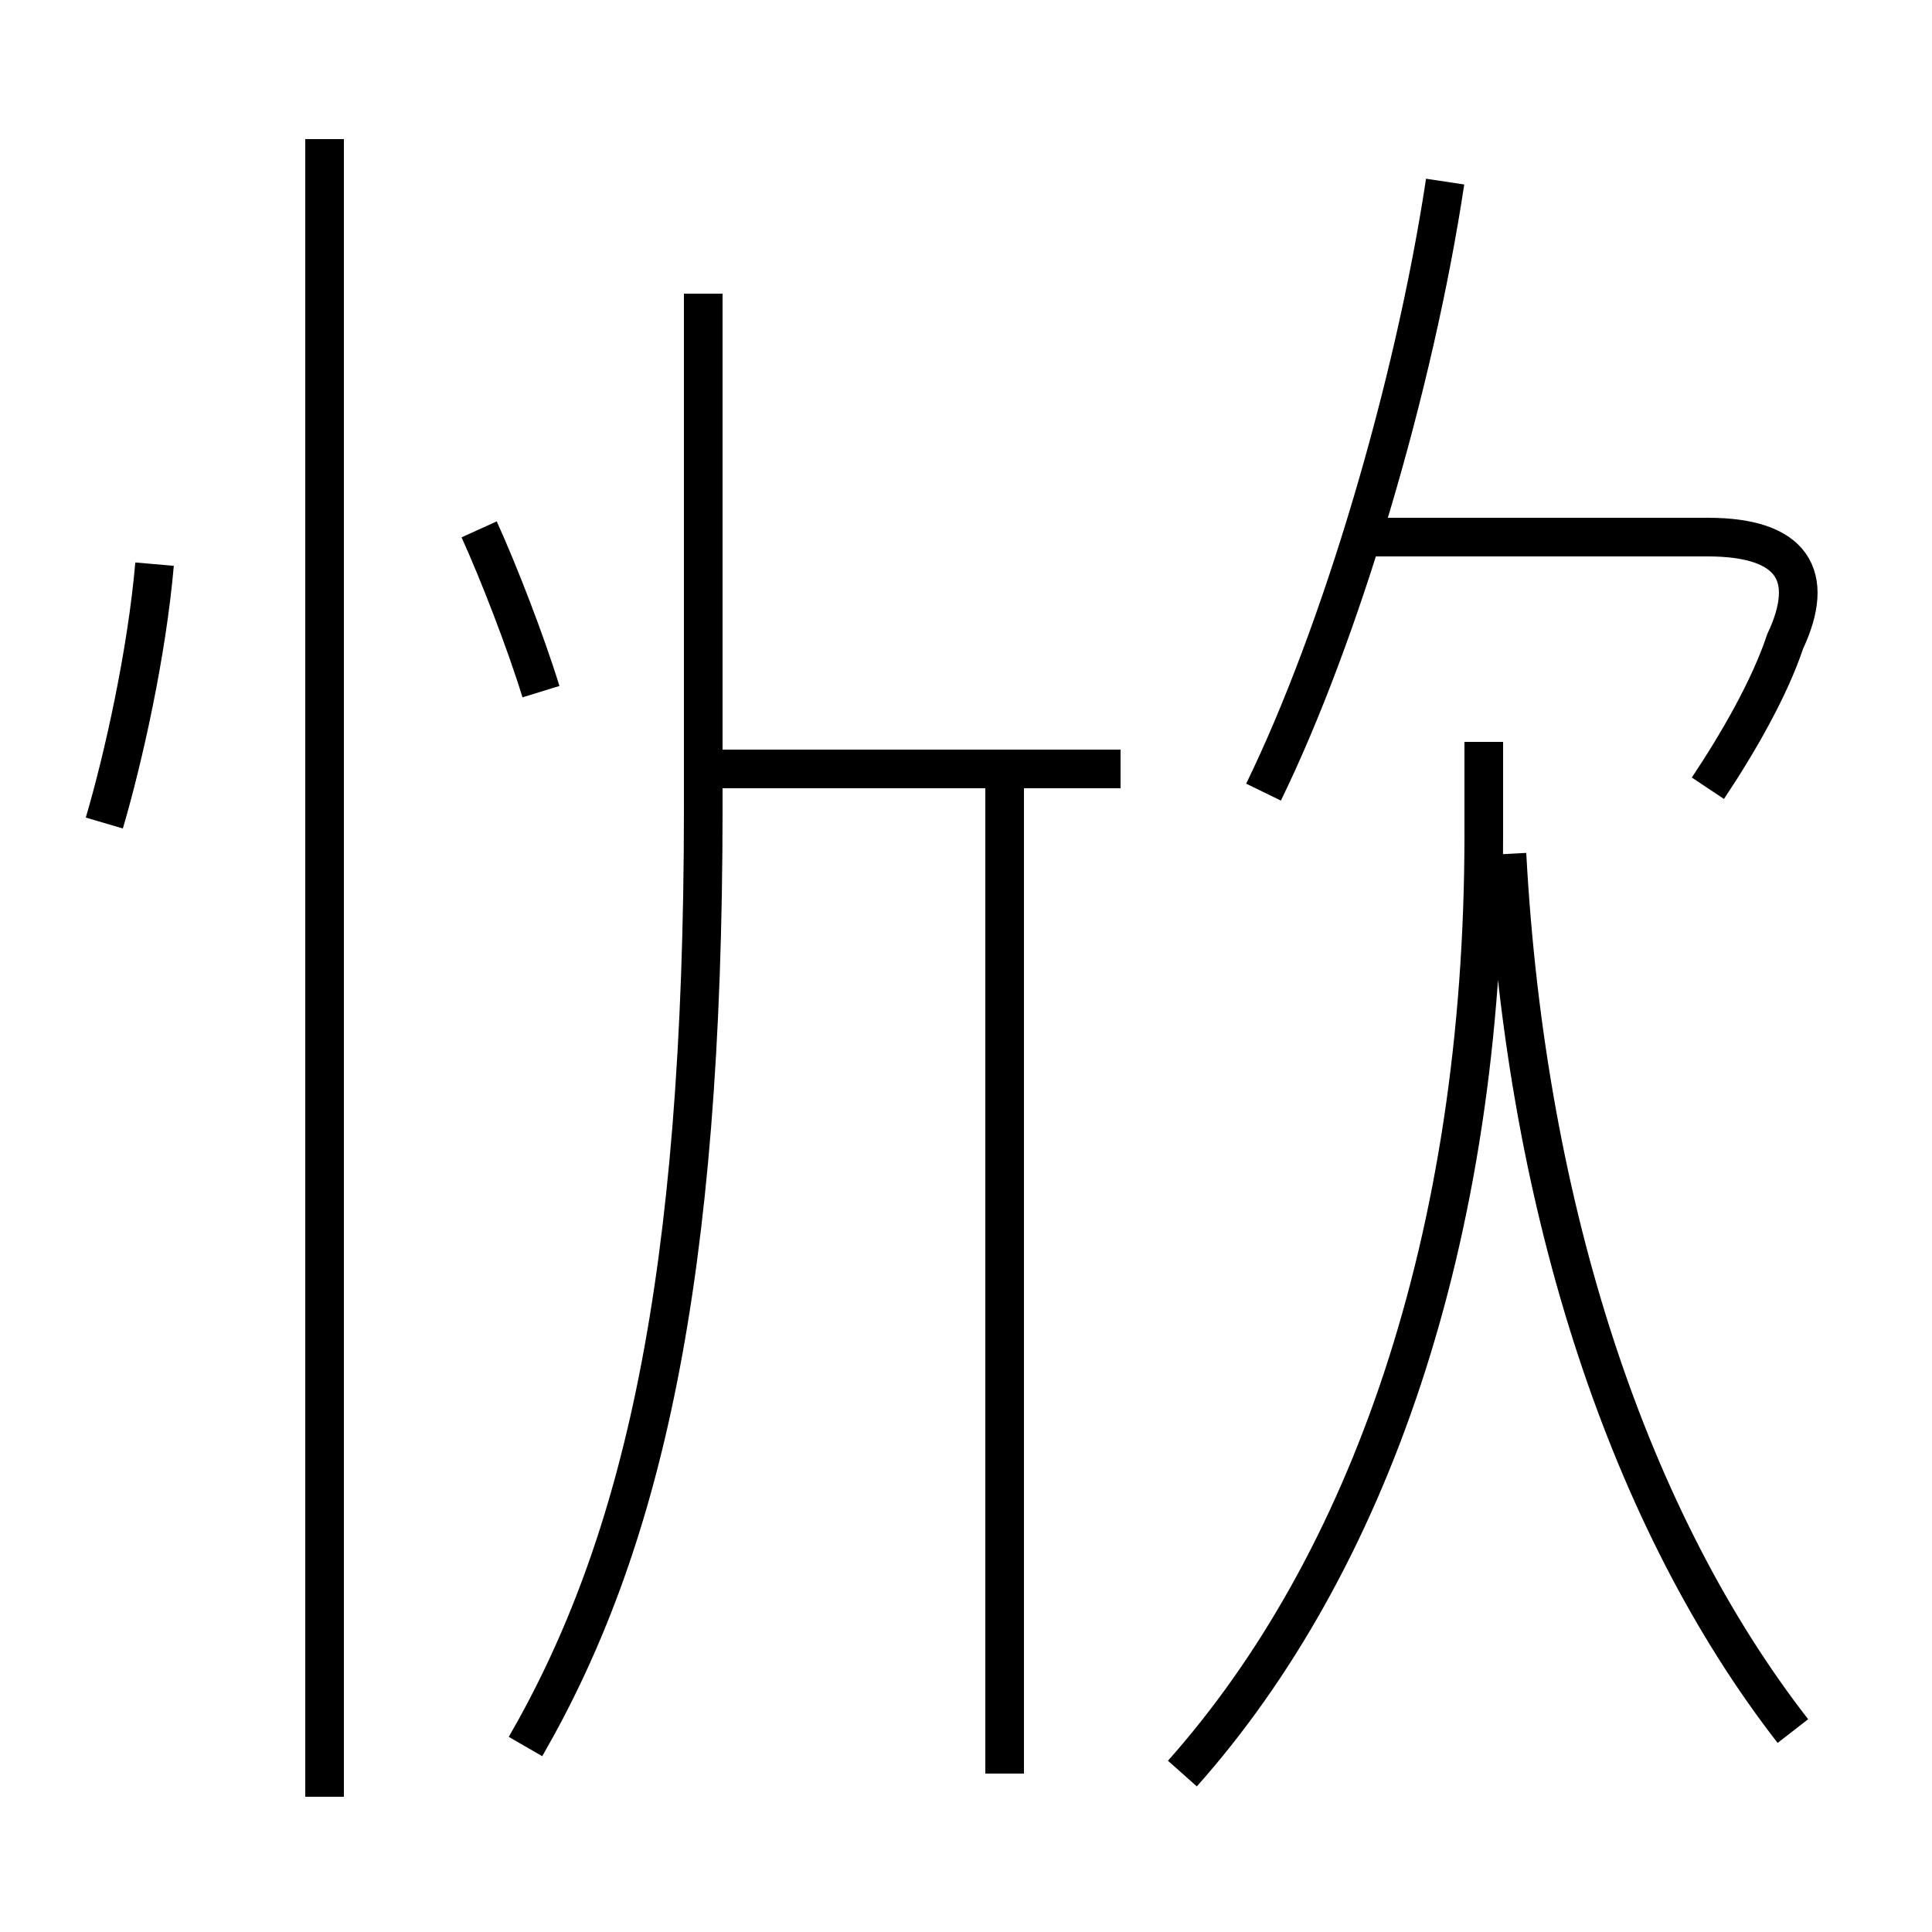 <?xml version='1.0' encoding='utf8'?>
<svg viewBox="0.0 -6.0 50.0 50.0" version="1.1" xmlns="http://www.w3.org/2000/svg">
<rect x="0.0" y="-6.0" width="50.0" height="50.0" fill="#808080" stroke="none"/>
<rect x="-1000" y="-1000" width="2000" height="2000" stroke="white" fill="white"/>
<g style="fill:white;stroke:#000000;  stroke-width:1">
<path d="M 13.6 1.2 C 16.6 -4.0 18.2 -10.8 18.2 -23.1 L 18.2 -36.4 M 8.4 2.5 L 8.4 -40.4 M 2.7 -22.7 C 3.2 -24.4 3.8 -27.1 4.0 -29.4 M 14.0 -26.1 C 13.6 -27.4 12.9 -29.2 12.4 -30.3 M 26.0 1.9 L 26.0 -24.1 M 29.0 -24.1 L 18.4 -24.1 M 30.6 1.9 C 35.4 -3.5 38.4 -11.9 38.4 -22.4 L 38.4 -24.8 M 46.4 0.8 C 42.2 -4.6 39.5 -12.6 39.0 -21.9 M 32.7 -23.5 C 34.7 -27.6 36.6 -34.0 37.4 -39.3 M 44.2 -23.6 C 45.0 -24.8 45.8 -26.2 46.2 -27.4 C 47.0 -29.1 46.4 -30.1 44.2 -30.1 L 35.5 -30.1" transform="translate(0.0 38.0)" />
</g>
</svg>